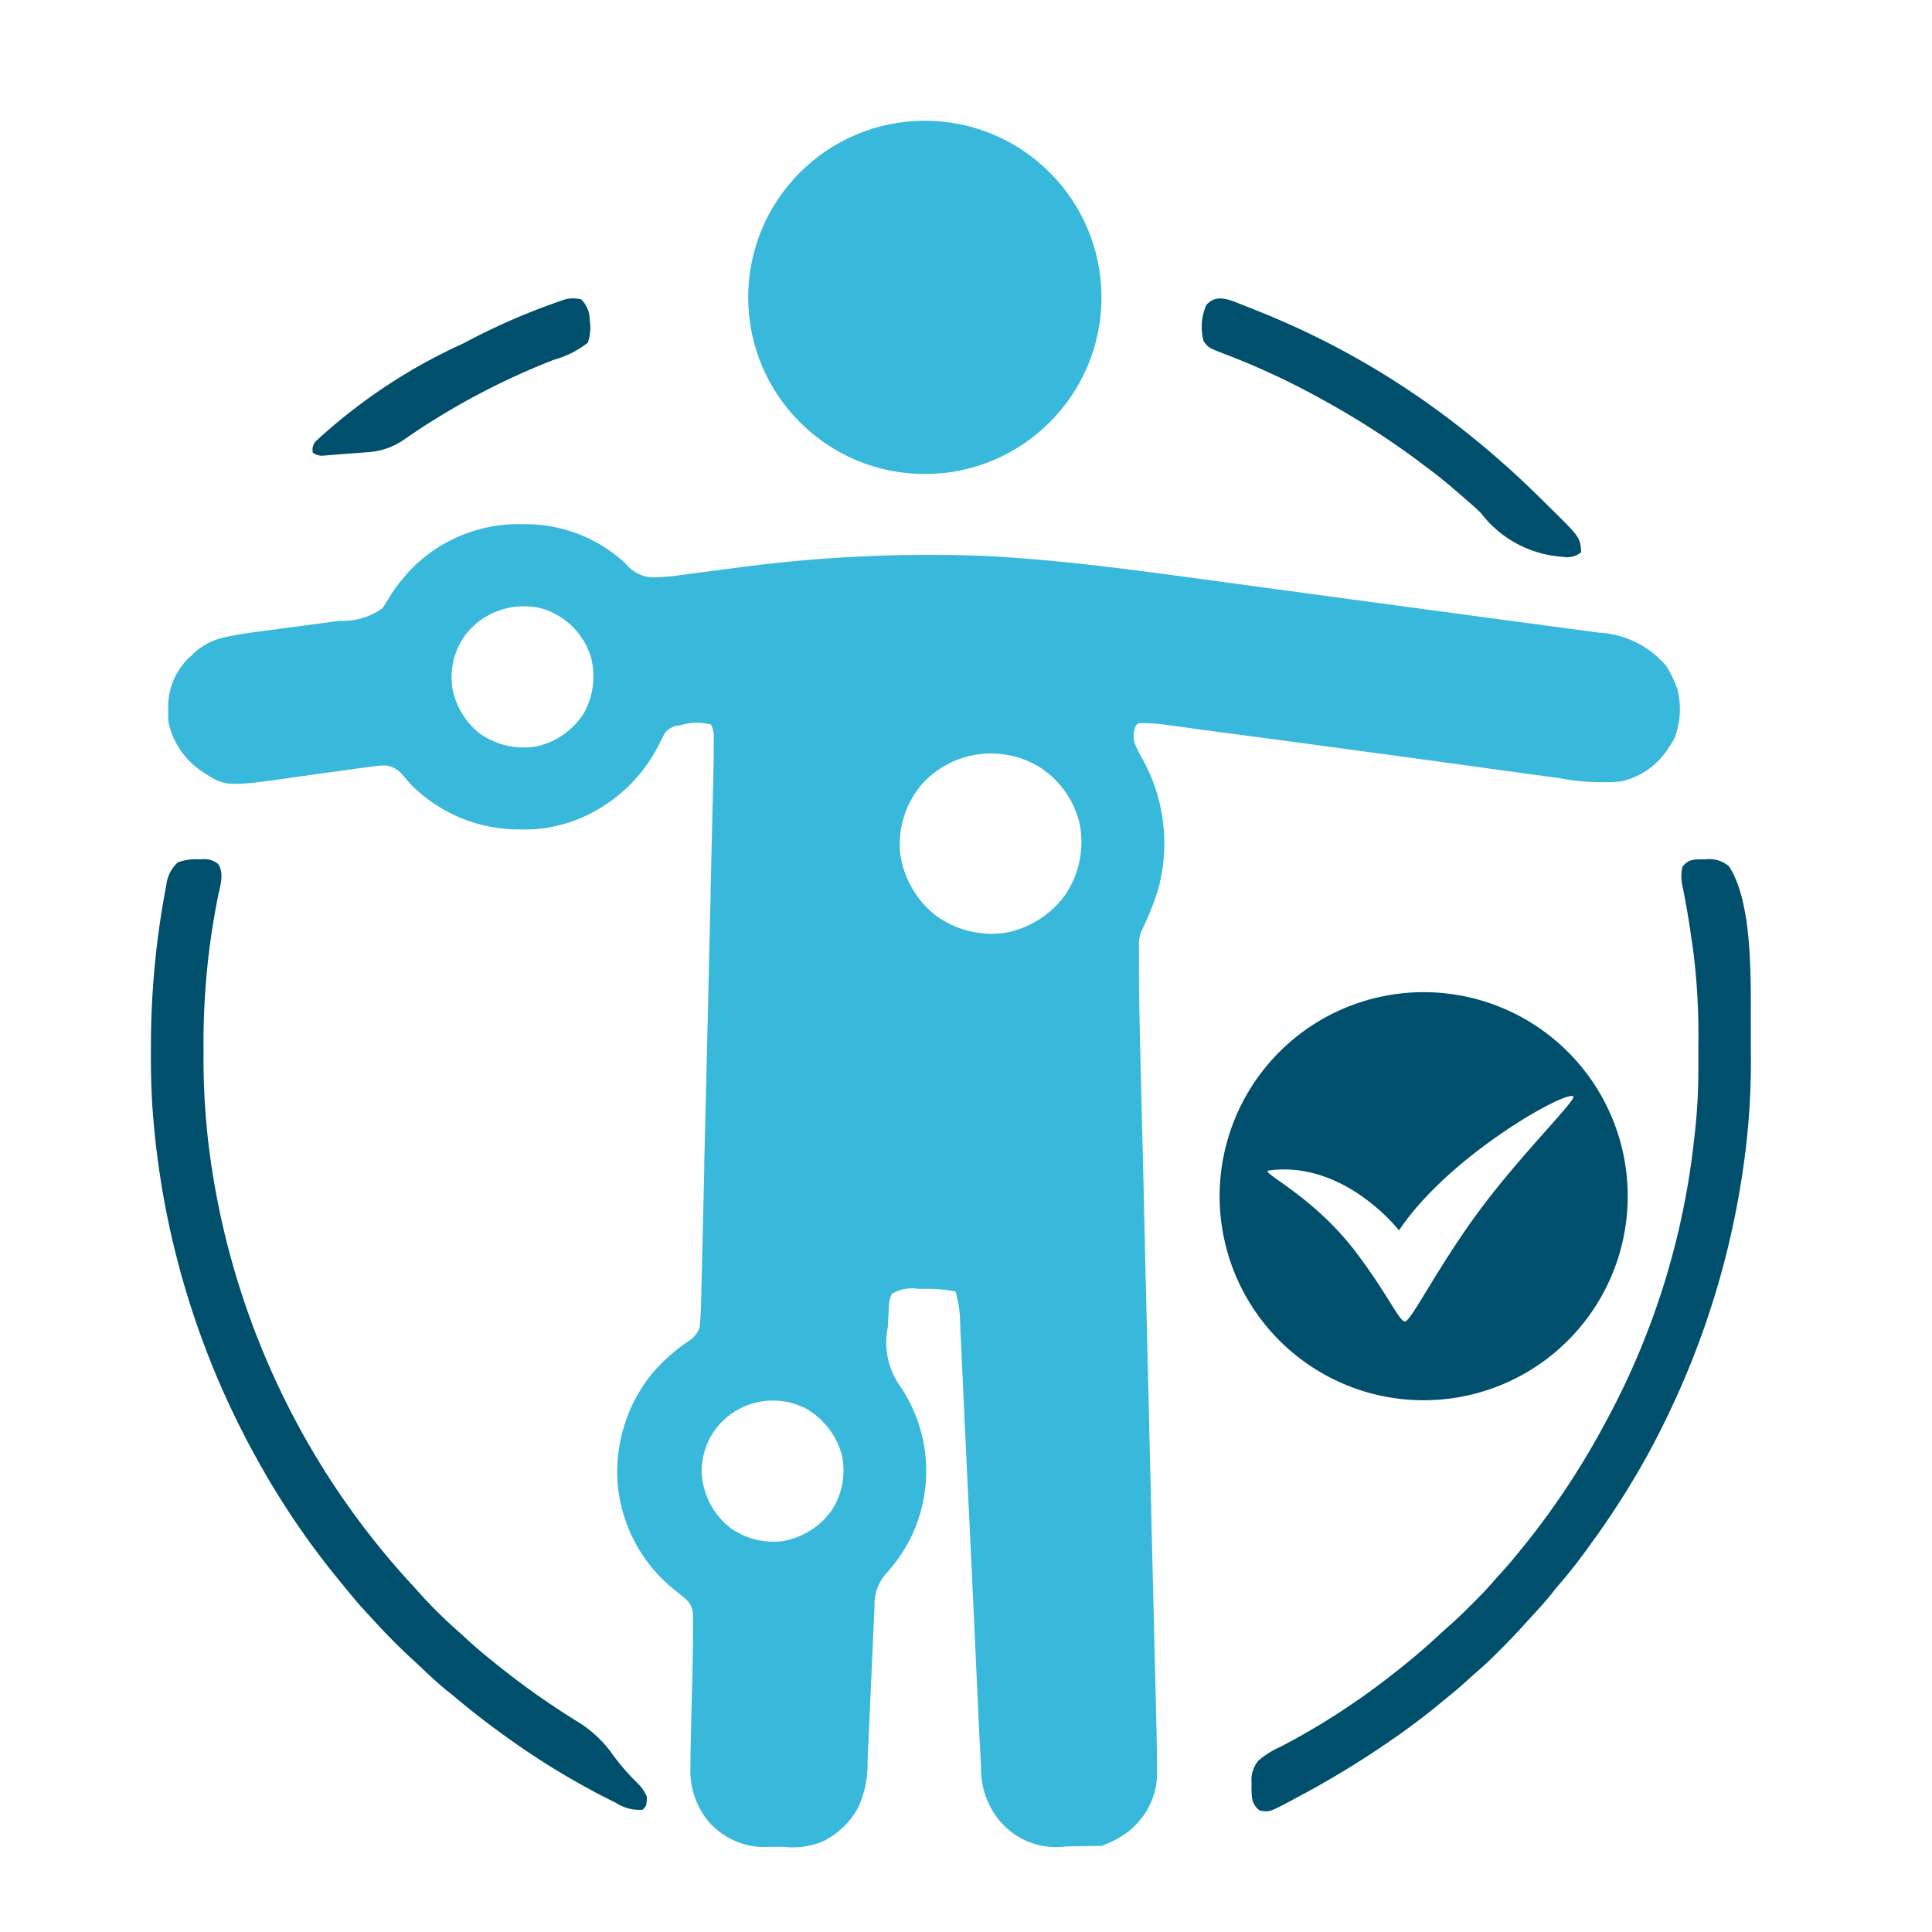 <svg xmlns="http://www.w3.org/2000/svg" width="64" height="64" viewBox="0 0 64 64">
    <defs>
        <clipPath id="a7xvdnylia">
            <path data-name="Rectangle 18791" transform="translate(1249 1569)" style="fill:#fff;stroke:#707070" d="M0 0h64v64H0z"/>
        </clipPath>
    </defs>
    <g data-name="Symptoms Checker Icon" transform="translate(-1249 -1569)" style="clip-path:url(#a7xvdnylia)">
        <path data-name="Path 15431" d="M-302.657-.036h.106a.981.981 0 0 1 .77.231c.8 1.208.719 3.832.724 5.21V6.294a24.368 24.368 0 0 1-.153 3.131l-.024.2a27.946 27.946 0 0 1-2.563 8.738l-.074.154a25.068 25.068 0 0 1-1.2 2.2l-.073.121a27.688 27.688 0 0 1-1.15 1.714l-.085.119c-.31.43-.626.85-.973 1.25a9.96 9.96 0 0 0-.327.4c-.225.276-.466.536-.71.8-.1.113-.207.228-.31.342-.23.251-.468.494-.709.735l-.107.107c-.194.193-.392.379-.6.557-.114.1-.224.2-.335.3-.208.19-.422.372-.641.549q-.158.127-.314.257c-.462.382-.939.737-1.429 1.082l-.1.068a30.711 30.711 0 0 1-3.08 1.882l-.158.085c-.83.446-.83.446-1.156.385a.619.619 0 0 1-.25-.4 2.843 2.843 0 0 1-.018-.423v-.11a1 1 0 0 1 .227-.718 2.994 2.994 0 0 1 .728-.455 23.586 23.586 0 0 0 3.816-2.482l.121-.094q.721-.571 1.394-1.2c.114-.105.23-.208.347-.31.245-.22.478-.452.711-.685l.115-.115c.227-.228.443-.462.652-.706l.206-.226c.223-.247.433-.5.641-.761l.131-.16a25.958 25.958 0 0 0 2.645-4.027l.065-.119a25.377 25.377 0 0 0 2.866-9.272l.012-.1a19.01 19.01 0 0 0 .124-2.045v-.878a22.486 22.486 0 0 0-.153-3.059l-.013-.1c-.1-.727-.21-1.453-.359-2.172a1.415 1.415 0 0 1 0-.647c.195-.242.363-.242.663-.242z" transform="translate(1608.055 1597.503)" style="fill:#004f6c"/>
        <path data-name="Path 15432" d="M-32.1-.061h.107a.719.719 0 0 1 .531.156c.216.324.055.764-.016 1.123-.111.57-.206 1.141-.278 1.717l-.021.167a25.186 25.186 0 0 0-.17 3.106v.169a24.265 24.265 0 0 0 .147 2.841l.012.1a26.186 26.186 0 0 0 2.623 8.7l.074.148a26.042 26.042 0 0 0 4.113 5.874l.064.07a14.879 14.879 0 0 0 1.342 1.349c.1.088.2.18.3.272.285.264.578.513.881.755l.158.129a26.485 26.485 0 0 0 2.666 1.885 3.918 3.918 0 0 1 1.162 1.08 7.314 7.314 0 0 0 .814.944 1.373 1.373 0 0 1 .331.476c-.01.292-.01.292-.141.423a1.419 1.419 0 0 1-.882-.226l-.144-.071a25.131 25.131 0 0 1-3.537-2.149l-.114-.082a25.442 25.442 0 0 1-1.494-1.164c-.115-.1-.233-.189-.35-.283-.3-.247-.582-.515-.865-.782l-.281-.261a19.54 19.54 0 0 1-1.191-1.2l-.224-.242a14.162 14.162 0 0 1-.683-.785q-.126-.156-.253-.31a26.349 26.349 0 0 1-2.681-3.924l-.084-.151a27.972 27.972 0 0 1-3.447-11.516l-.012-.165a26.22 26.22 0 0 1-.046-1.817v-.166A28.117 28.117 0 0 1-33.2.9l.02-.107a1.205 1.205 0 0 1 .377-.749 1.724 1.724 0 0 1 .703-.105z" transform="translate(1287.689 1597.526)" style="fill:#004f6c"/>
        <path data-name="Path 15433" d="m-26.256-3.844.129.05.424.17.147.059a26.989 26.989 0 0 1 5.875 3.281l.087.064c.5.369.987.758 1.465 1.159l.088.073a31.183 31.183 0 0 1 1.841 1.7l.167.165c1.018 1 1.018 1 1.056 1.492a.724.724 0 0 1-.61.155 3.7 3.7 0 0 1-2.713-1.45 6.924 6.924 0 0 0-.379-.347l-.269-.233c-.348-.306-.7-.6-1.072-.878l-.184-.138A27.321 27.321 0 0 0-23.68-.754l-.12-.066a24.674 24.674 0 0 0-2.972-1.368c-.554-.213-.554-.213-.715-.431a1.814 1.814 0 0 1 .087-1.193c.323-.381.747-.188 1.144-.032z" transform="translate(1316.358 1582.921)" style="fill:#004f6c"/>
        <path data-name="Path 15434" d="M-180.347-.725a.96.96 0 0 1 .282.706 1.5 1.5 0 0 1-.065.726 3.218 3.218 0 0 1-1.129.567 23.929 23.929 0 0 0-4.591 2.391l-.115.077-.21.144a2.334 2.334 0 0 1-1.212.445l-.154.012-.162.012-.166.012-.326.024-.38.031-.187.015-.158.014a.524.524 0 0 1-.318-.1.414.414 0 0 1 .1-.382 18.315 18.315 0 0 1 4.887-3.24l.12-.064a21.785 21.785 0 0 1 3.037-1.321l.116-.041a1.015 1.015 0 0 1 .631-.028z" transform="translate(1448.602 1579.646)" style="fill:#004f6c"/>
        <g data-name="Group 40983" transform="translate(1259.381 1573)">
            <path data-name="Path 15435" d="M28.418 16.967a6.759 6.759 0 1 0 6.759 6.759 6.758 6.758 0 0 0-6.759-6.759zm1.893 7.172C28.934 25.977 28 27.875 27.8 27.875s-.561-.9-1.658-2.335c-1.406-1.839-3.175-2.622-2.86-2.665 2.509-.35 4.319 1.984 4.319 1.984 1.649-2.476 5.52-4.642 5.773-4.44.123.1-1.69 1.881-3.064 3.72z" transform="translate(8.362 11.9)" style="fill:#004f6c"/>
            <circle data-name="Ellipse 676" cx="5.851" cy="5.851" r="5.851" transform="translate(14.404)" style="fill:#38b9db"/>
            <path data-name="Path 15436" d="M-280.252 0h.154a4.87 4.87 0 0 1 3.282 1.3 1.216 1.216 0 0 0 .873.462h.087a6.881 6.881 0 0 0 .866-.076l.169-.022.357-.047c.317-.042.634-.083.952-.123l.1-.012a47.576 47.576 0 0 1 8.2-.44h.1c2.8.13 5.582.535 8.358.909l.236.032 3.259.441.187.025.189.026.095.013.1.013.1.013.192.026q1.507.205 3.015.407l.821.11.116.016.578.078 1.245.167.853.114.493.066.455.061.24.032a3.146 3.146 0 0 1 2.236 1.1 3.325 3.325 0 0 1 .321.636l.042.09a2.7 2.7 0 0 1-.077 1.659 2.94 2.94 0 0 1-.165.276l-.046.07a2.5 2.5 0 0 1-1.563 1.1 7.355 7.355 0 0 1-2.058-.112l-.43-.059-.751-.1-1.2-.165-.421-.058-.107-.015-.772-.106q-1.8-.247-3.592-.488l-.137-.019-1.227-.166-1.758-.234-.758-.1-.594-.08-.548-.074-.2-.027-.271-.037-.152-.021a6.829 6.829 0 0 0-.757-.071h-.144c-.124.005-.124.005-.2.084a.872.872 0 0 0-.045.568 4.045 4.045 0 0 0 .276.556 5.772 5.772 0 0 1 .5 4.33 10.025 10.025 0 0 1-.548 1.355 1.24 1.24 0 0 0-.079.551v.619c0 1.08.027 2.159.054 3.238l.022.9.04 1.653.04 1.634v.1l.013.521.026 1.058v.107l.061 2.506.005.221q0 .166.008.332 0 .111.005.222t.005.222l.063 2.556v.111l.061 2.507v.107l.026 1.054.055 2.256.04 1.642.024.973.018.73q0 .146.007.292.02.773.025 1.547v.145a2.432 2.432 0 0 1-.765 1.856l-.072.075a3.069 3.069 0 0 1-.886.52l-.08.04a4.537 4.537 0 0 1-.2.01h-.127l-.581.008-.3.006a2.459 2.459 0 0 1-1.62-.344l-.105-.07a2.547 2.547 0 0 1-.413-.367l-.055-.054a2.718 2.718 0 0 1-.626-1.81l-.009-.161q-.015-.258-.027-.516l-.009-.17q-.03-.593-.057-1.187l-.024-.527-.042-.908-.066-1.436-.023-.494-.006-.124-.065-1.4-.006-.129q-.048-1.034-.1-2.069-.049-1.066-.1-2.131l-.061-1.311-.042-.9-.024-.517-.022-.474q0-.085-.008-.171a4.03 4.03 0 0 0-.151-1.11 4.18 4.18 0 0 0-.981-.09h-.245a1.3 1.3 0 0 0-.889.167 1.239 1.239 0 0 0-.1.513l-.005.094-.011.2-.016.3a2.5 2.5 0 0 0 .375 1.9 5 5 0 0 1 .842 3.607 4.968 4.968 0 0 1-1.265 2.639 1.555 1.555 0 0 0-.392 1.1l-.007.149-.007.162-.008.172-.016.369-.026.586-.075 1.665-.041.921-.022.486-.021.458c0 .055 0 .111-.007.166a3.443 3.443 0 0 1-.295 1.493l-.041.079a2.627 2.627 0 0 1-.976.984l-.1.063a2.583 2.583 0 0 1-1.363.21h-.441a2.445 2.445 0 0 1-1.892-.675l-.085-.08a2.615 2.615 0 0 1-.674-1.88v-.356c0-.136.006-.271.009-.407 0-.095 0-.19.006-.285q.014-.693.033-1.385c.018-.643.032-1.286.037-1.93v-.656a.717.717 0 0 0-.249-.562l-.072-.06-.084-.071q-.1-.078-.194-.154a5.064 5.064 0 0 1-1.886-3.408 5.171 5.171 0 0 1 1.124-3.762 6.037 6.037 0 0 1 1.179-1.059.919.919 0 0 0 .4-.468c.046-.451.051-.906.061-1.358l.006-.227.015-.619.016-.669.031-1.309.025-1.065v-.153q0-.154.007-.308l.067-2.807.061-2.558.016-.655v-.081l.051-2.142.007-.307v-.153l.025-1.062.031-1.3.016-.66.014-.606q0-.109.005-.218l.014-.687v-.56a.86.86 0 0 0-.088-.472 1.757 1.757 0 0 0-.98.012l-.08.014a.68.68 0 0 0-.476.257l-.05.1-.057.11-.059.117a5.172 5.172 0 0 1-2.988 2.627c-.178.052-.356.1-.536.14l-.1.022a4.6 4.6 0 0 1-.957.072h-.085a5.021 5.021 0 0 1-3.568-1.484l-.119-.133-.062-.07-.117-.137a.862.862 0 0 0-.541-.295 2.938 2.938 0 0 0-.459.038l-.139.017c-.16.02-.319.042-.479.064l-.184.025-1.019.141-.106.015-.538.076c-2.394.342-2.394.342-3.22-.217a2.6 2.6 0 0 1-1.057-1.606 5.198 5.198 0 0 1-.007-.414v-.148a2.25 2.25 0 0 1 .684-1.555l.1-.089.066-.065a2.14 2.14 0 0 1 1.029-.529l.088-.02c.364-.081.733-.128 1.1-.177l.4-.053.7-.093 1.118-.149.387-.051a2.289 2.289 0 0 0 1.42-.412c.071-.1.133-.2.195-.305a5.176 5.176 0 0 1 .524-.727l.083-.1A4.96 4.96 0 0 1-280.252 0zm-1.875 3.681a2.379 2.379 0 0 0-.419 1.765 2.487 2.487 0 0 0 .89 1.477 2.519 2.519 0 0 0 1.9.437 2.5 2.5 0 0 0 1.556-1.087 2.52 2.52 0 0 0 .233-1.9q-.044-.119-.095-.236l-.048-.112a2.431 2.431 0 0 0-1.433-1.219 2.445 2.445 0 0 0-2.585.873zm15.108 4.961a3.073 3.073 0 0 0-.7 2.229 3.143 3.143 0 0 0 1.223 2.122 3.135 3.135 0 0 0 2.271.541 3.158 3.158 0 0 0 2-1.287 3.13 3.13 0 0 0 .454-2.322 3.042 3.042 0 0 0-1.3-1.859 3.083 3.083 0 0 0-3.949.575zm-6.737 21.242a2.326 2.326 0 0 0-.53 1.6 2.477 2.477 0 0 0 .944 1.764 2.454 2.454 0 0 0 1.7.444 2.511 2.511 0 0 0 1.655-1.018 2.426 2.426 0 0 0 .338-1.844 2.56 2.56 0 0 0-1.169-1.524 2.385 2.385 0 0 0-2.938.577z" transform="translate(287.154 13.364)" style="fill:#38b9db"/>
        </g>
    </g>
</svg>
